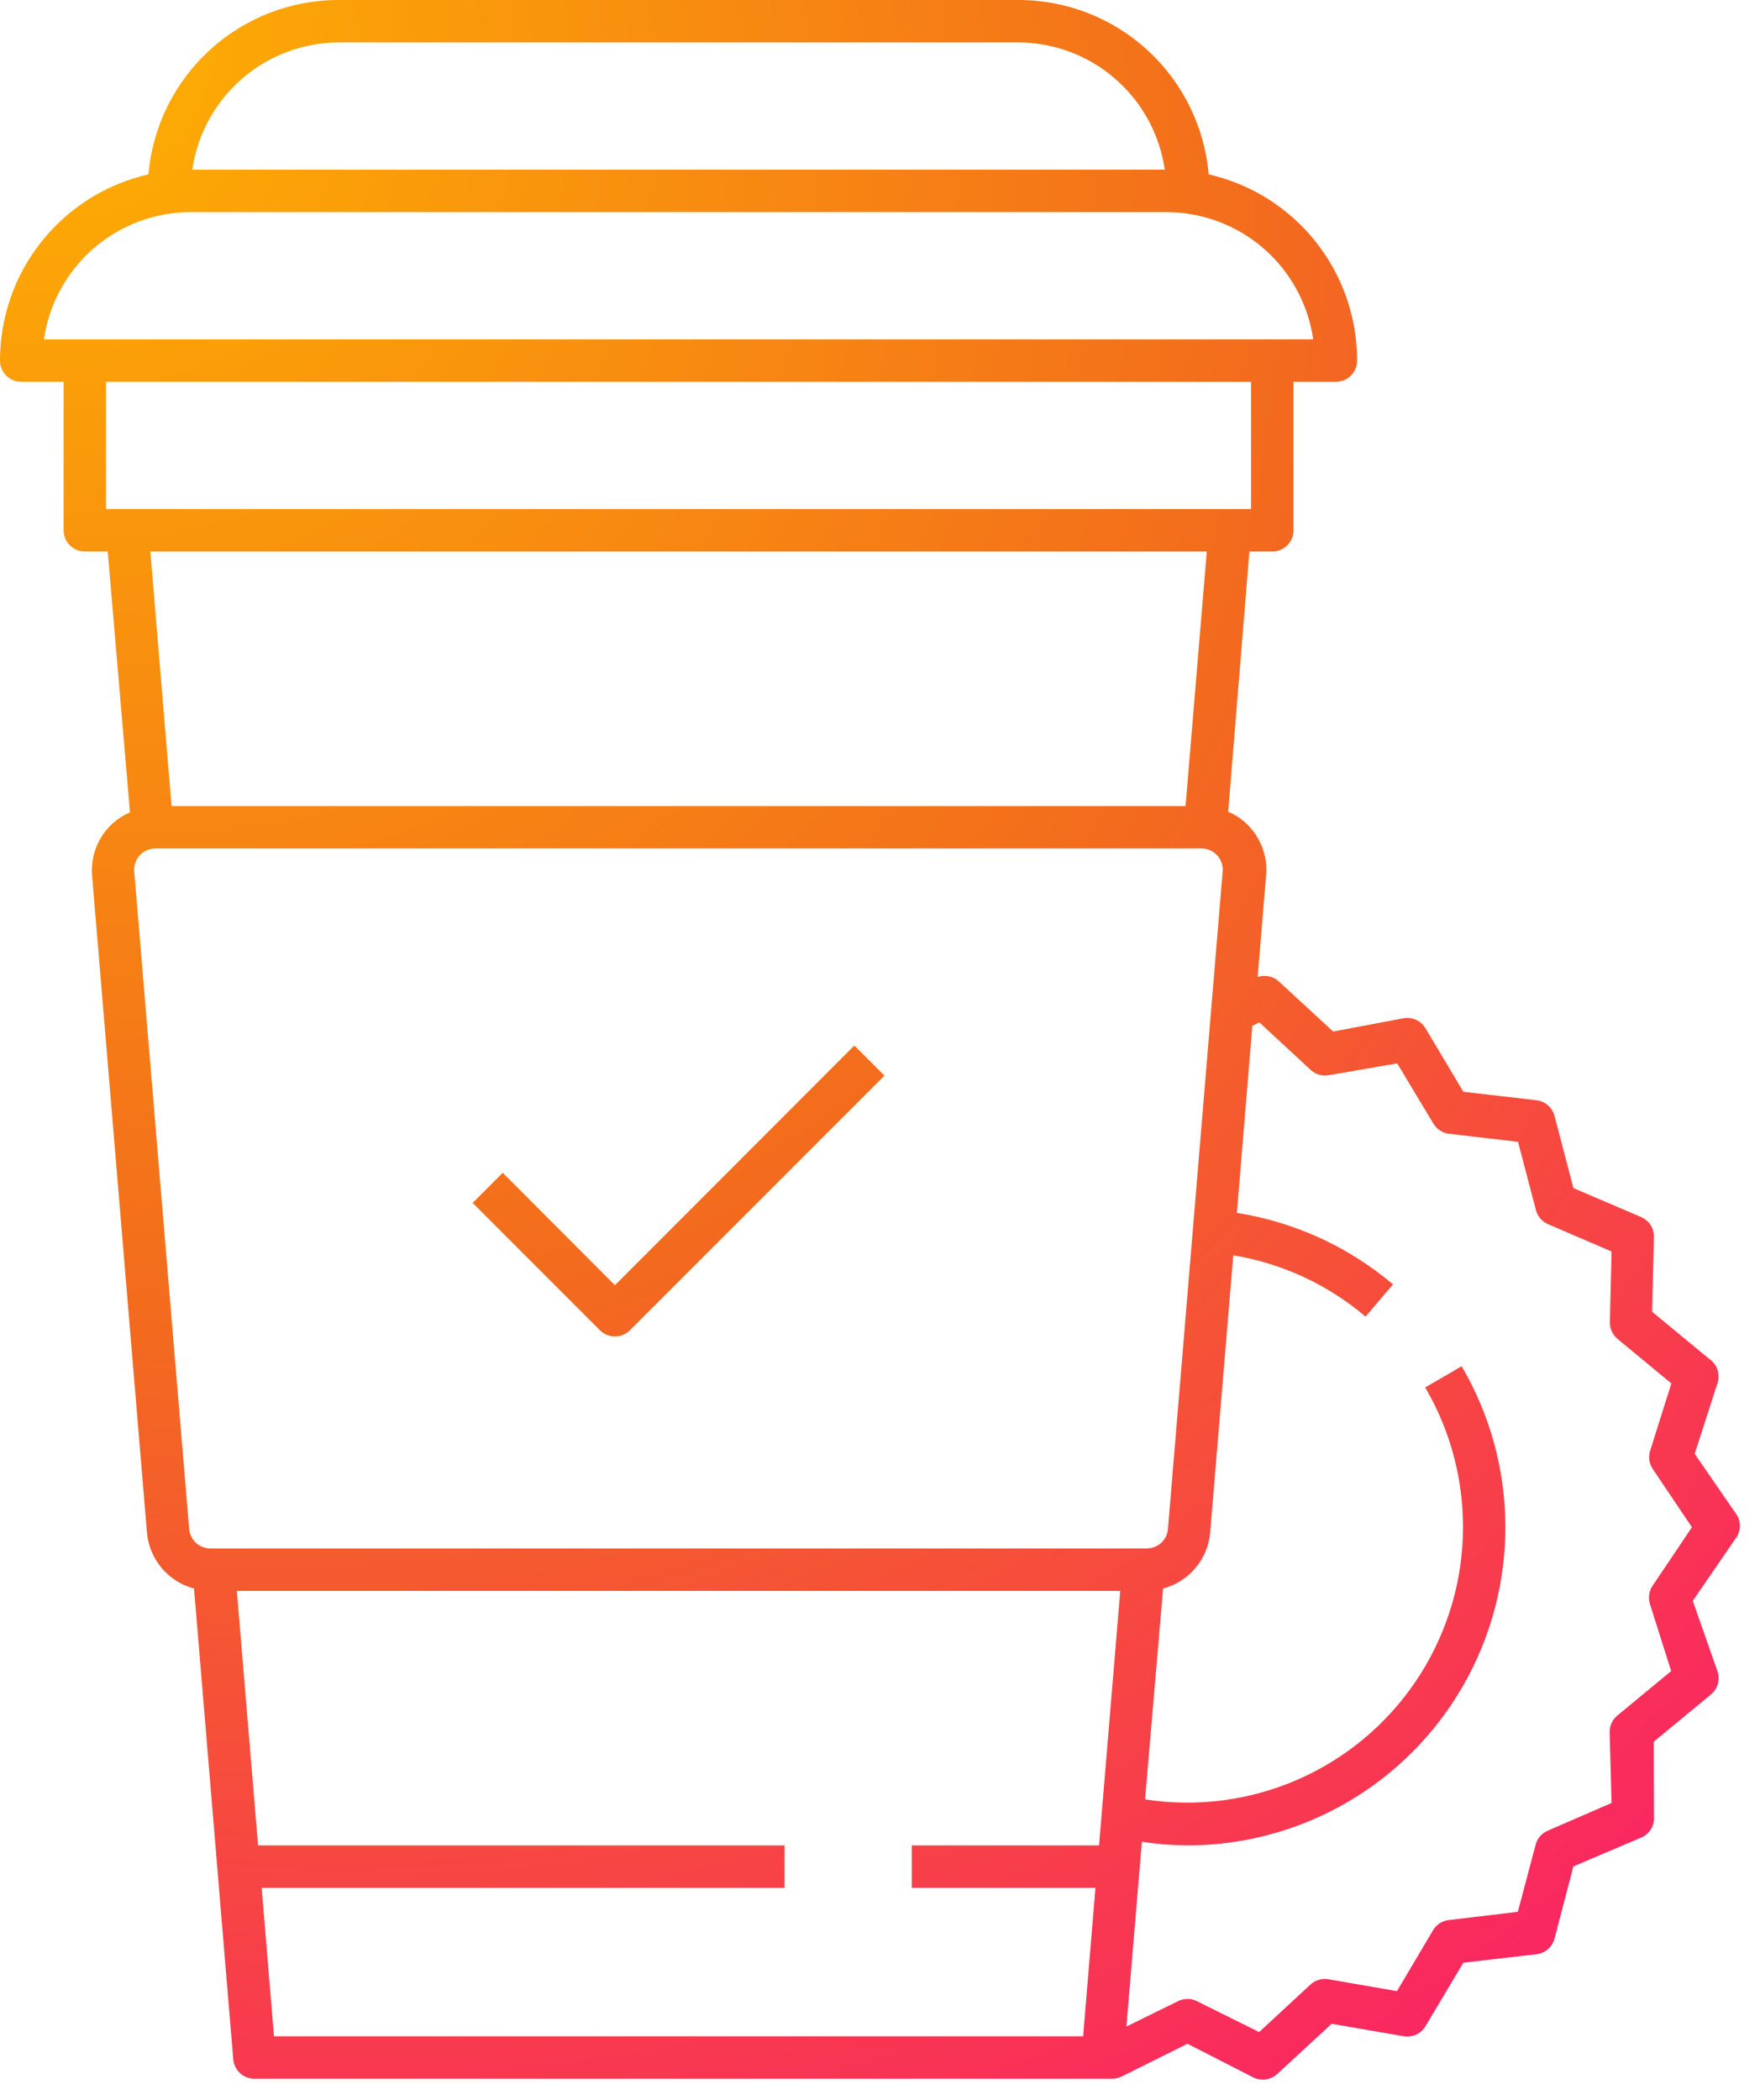 <svg width="83" height="99" viewBox="0 0 83 99" fill="none" xmlns="http://www.w3.org/2000/svg">
<path d="M28.29 62.71L22.29 56.71L23.71 55.29L29 60.59L40.29 49.29L41.71 50.71L29.71 62.71C29.617 62.804 29.506 62.878 29.385 62.929C29.263 62.98 29.132 63.006 29 63.006C28.868 63.006 28.737 62.98 28.615 62.929C28.494 62.878 28.383 62.804 28.29 62.71ZM81.83 72.56L79.83 75.47L81 78.81C81.061 79.001 81.064 79.207 81.007 79.399C80.949 79.592 80.836 79.763 80.68 79.89L77.99 82.11L78 85.63C78.017 85.838 77.969 86.047 77.861 86.227C77.753 86.406 77.592 86.547 77.4 86.63L74.2 87.99L73.31 91.39C73.259 91.584 73.151 91.759 72.999 91.891C72.847 92.023 72.66 92.106 72.46 92.13L69.01 92.53L67.22 95.53C67.118 95.698 66.969 95.832 66.791 95.916C66.613 95.999 66.414 96.028 66.22 96L62.8 95.41L60.24 97.77C60.056 97.943 59.813 98.039 59.56 98.04C59.404 98.042 59.25 98.008 59.11 97.94L56 96.35L52.89 97.9C52.748 97.964 52.595 97.998 52.44 98H12C11.748 98.001 11.505 97.906 11.32 97.736C11.134 97.565 11.02 97.331 11 97.08L9.15 74.89C8.553 74.732 8.02 74.393 7.623 73.921C7.225 73.448 6.983 72.865 6.93 72.25L4.34 41.25C4.311 40.841 4.366 40.43 4.502 40.043C4.638 39.656 4.852 39.301 5.13 39C5.41 38.698 5.751 38.46 6.13 38.3L5.08 26H4C3.735 26 3.48 25.895 3.293 25.707C3.105 25.52 3 25.265 3 25V18H1C0.735 18 0.48 17.895 0.293 17.707C0.105 17.52 1.40967e-06 17.265 1.40967e-06 17C-0.001 14.96 0.691 12.98 1.963 11.384C3.235 9.789 5.011 8.673 7 8.22C7.196 5.971 8.23 3.877 9.897 2.354C11.564 0.832 13.742 -0.009 16 -5.83102e-05H48C50.258 -0.009 52.436 0.832 54.103 2.354C55.77 3.877 56.804 5.971 57 8.22C58.989 8.673 60.765 9.789 62.037 11.384C63.309 12.98 64.001 14.96 64 17C64 17.265 63.895 17.52 63.707 17.707C63.52 17.895 63.265 18 63 18H61V25C61 25.265 60.895 25.52 60.707 25.707C60.52 25.895 60.265 26 60 26H58.92L57.92 38.27C58.299 38.43 58.64 38.668 58.92 38.97C59.202 39.275 59.418 39.635 59.554 40.027C59.69 40.419 59.743 40.836 59.71 41.25L59.31 46.06C59.48 46.002 59.663 45.991 59.839 46.028C60.015 46.065 60.178 46.148 60.31 46.27L62.87 48.63L66.22 48C66.414 47.971 66.613 48.001 66.791 48.084C66.969 48.168 67.118 48.302 67.22 48.47L69.01 51.47L72.46 51.87C72.66 51.894 72.847 51.977 72.999 52.109C73.151 52.241 73.259 52.415 73.31 52.61L74.2 56.01L77.4 57.38C77.582 57.459 77.736 57.591 77.843 57.758C77.95 57.926 78.005 58.121 78 58.32L77.91 61.84L80.6 64.06C80.78 64.18 80.916 64.355 80.988 64.558C81.06 64.762 81.064 64.984 81 65.19L79.92 68.54L81.92 71.44C82.019 71.614 82.063 71.814 82.047 72.014C82.031 72.213 81.956 72.404 81.83 72.56ZM9.07 8H54.93C54.69 6.334 53.856 4.81 52.584 3.708C51.311 2.606 49.684 2 48 2H16C14.316 2 12.689 2.606 11.416 3.708C10.143 4.81 9.311 6.334 9.07 8ZM2.07 16H61.93C61.69 14.334 60.856 12.81 59.584 11.708C58.311 10.606 56.684 10 55 10H9C7.316 10 5.689 10.606 4.416 11.708C3.144 12.81 2.311 14.334 2.07 16ZM5 24H59V18H5V24ZM7.09 26L8.09 38H55.91L56.91 26H7.09ZM8.92 72.08C8.94 72.331 9.054 72.565 9.24 72.736C9.425 72.906 9.668 73.001 9.92 73H54.08C54.332 73.001 54.575 72.906 54.76 72.736C54.946 72.565 55.06 72.331 55.08 72.08L57.66 41.08C57.671 40.942 57.653 40.803 57.608 40.673C57.563 40.542 57.491 40.422 57.397 40.321C57.303 40.219 57.189 40.138 57.062 40.083C56.935 40.028 56.798 39.999 56.66 40H7.33C7.192 39.999 7.055 40.028 6.928 40.083C6.801 40.138 6.687 40.219 6.593 40.321C6.499 40.422 6.427 40.542 6.382 40.673C6.337 40.803 6.319 40.942 6.33 41.08L8.92 72.08ZM51.08 96L51.66 89H43V87H51.83L52.83 75H11.17L12.17 87H37V89H12.34L12.92 96H51.08ZM77.94 74.75L79.79 72L77.94 69.25C77.857 69.125 77.803 68.983 77.782 68.834C77.761 68.685 77.774 68.533 77.82 68.39L78.82 65.22L76.28 63.12C76.163 63.023 76.07 62.9 76.008 62.761C75.945 62.623 75.915 62.472 75.92 62.32L76 59L73 57.71C72.86 57.649 72.736 57.557 72.637 57.441C72.539 57.325 72.468 57.188 72.43 57.04L71.59 53.83L68.33 53.45C68.177 53.431 68.031 53.377 67.903 53.291C67.774 53.206 67.667 53.093 67.59 52.96L65.89 50.13L62.66 50.69C62.509 50.716 62.353 50.708 62.206 50.664C62.058 50.621 61.923 50.544 61.81 50.44L59.39 48.2L59.06 48.36L58.33 57.18C61.046 57.608 63.592 58.773 65.69 60.55L64.4 62.07C62.62 60.56 60.463 59.561 58.16 59.18L57.07 72.25C57.017 72.865 56.775 73.448 56.377 73.921C55.98 74.393 55.447 74.732 54.85 74.89L54 84.83C56.43 85.207 58.917 84.888 61.173 83.908C63.429 82.928 65.36 81.329 66.744 79.296C68.127 77.262 68.905 74.878 68.987 72.42C69.07 69.962 68.454 67.532 67.21 65.41L68.93 64.41C70.266 66.688 70.978 69.279 70.992 71.92C71.006 74.561 70.322 77.159 69.01 79.451C67.698 81.744 65.804 83.649 63.52 84.974C61.235 86.3 58.641 86.999 56 87C55.28 86.993 54.562 86.937 53.85 86.83L53.12 95.54L55.56 94.34C55.697 94.273 55.847 94.238 56 94.238C56.153 94.238 56.303 94.273 56.44 94.34L59.38 95.8L61.8 93.56C61.913 93.456 62.048 93.379 62.196 93.336C62.343 93.292 62.499 93.284 62.65 93.31L65.88 93.87L67.58 91C67.658 90.869 67.766 90.757 67.894 90.674C68.022 90.591 68.168 90.538 68.32 90.52L71.58 90.13L72.41 87C72.445 86.845 72.518 86.7 72.62 86.579C72.723 86.457 72.853 86.361 73 86.3L76 85L75.91 81.68C75.905 81.528 75.935 81.377 75.998 81.238C76.06 81.1 76.153 80.977 76.27 80.88L78.81 78.78L77.81 75.62C77.764 75.475 77.752 75.321 77.774 75.17C77.797 75.019 77.853 74.876 77.94 74.75Z" fill="url(#paint0_radial_163_115)"/>
<defs>
<radialGradient id="paint0_radial_163_115" cx="0" cy="0" r="1" gradientUnits="userSpaceOnUse" gradientTransform="rotate(50.08) scale(127.781 106.941)">
<stop stop-color="#FEB301"/>
<stop offset="0.51" stop-color="#F36D1C"/>
<stop offset="1" stop-color="#FB196F"/>
</radialGradient>
</defs>
</svg>
